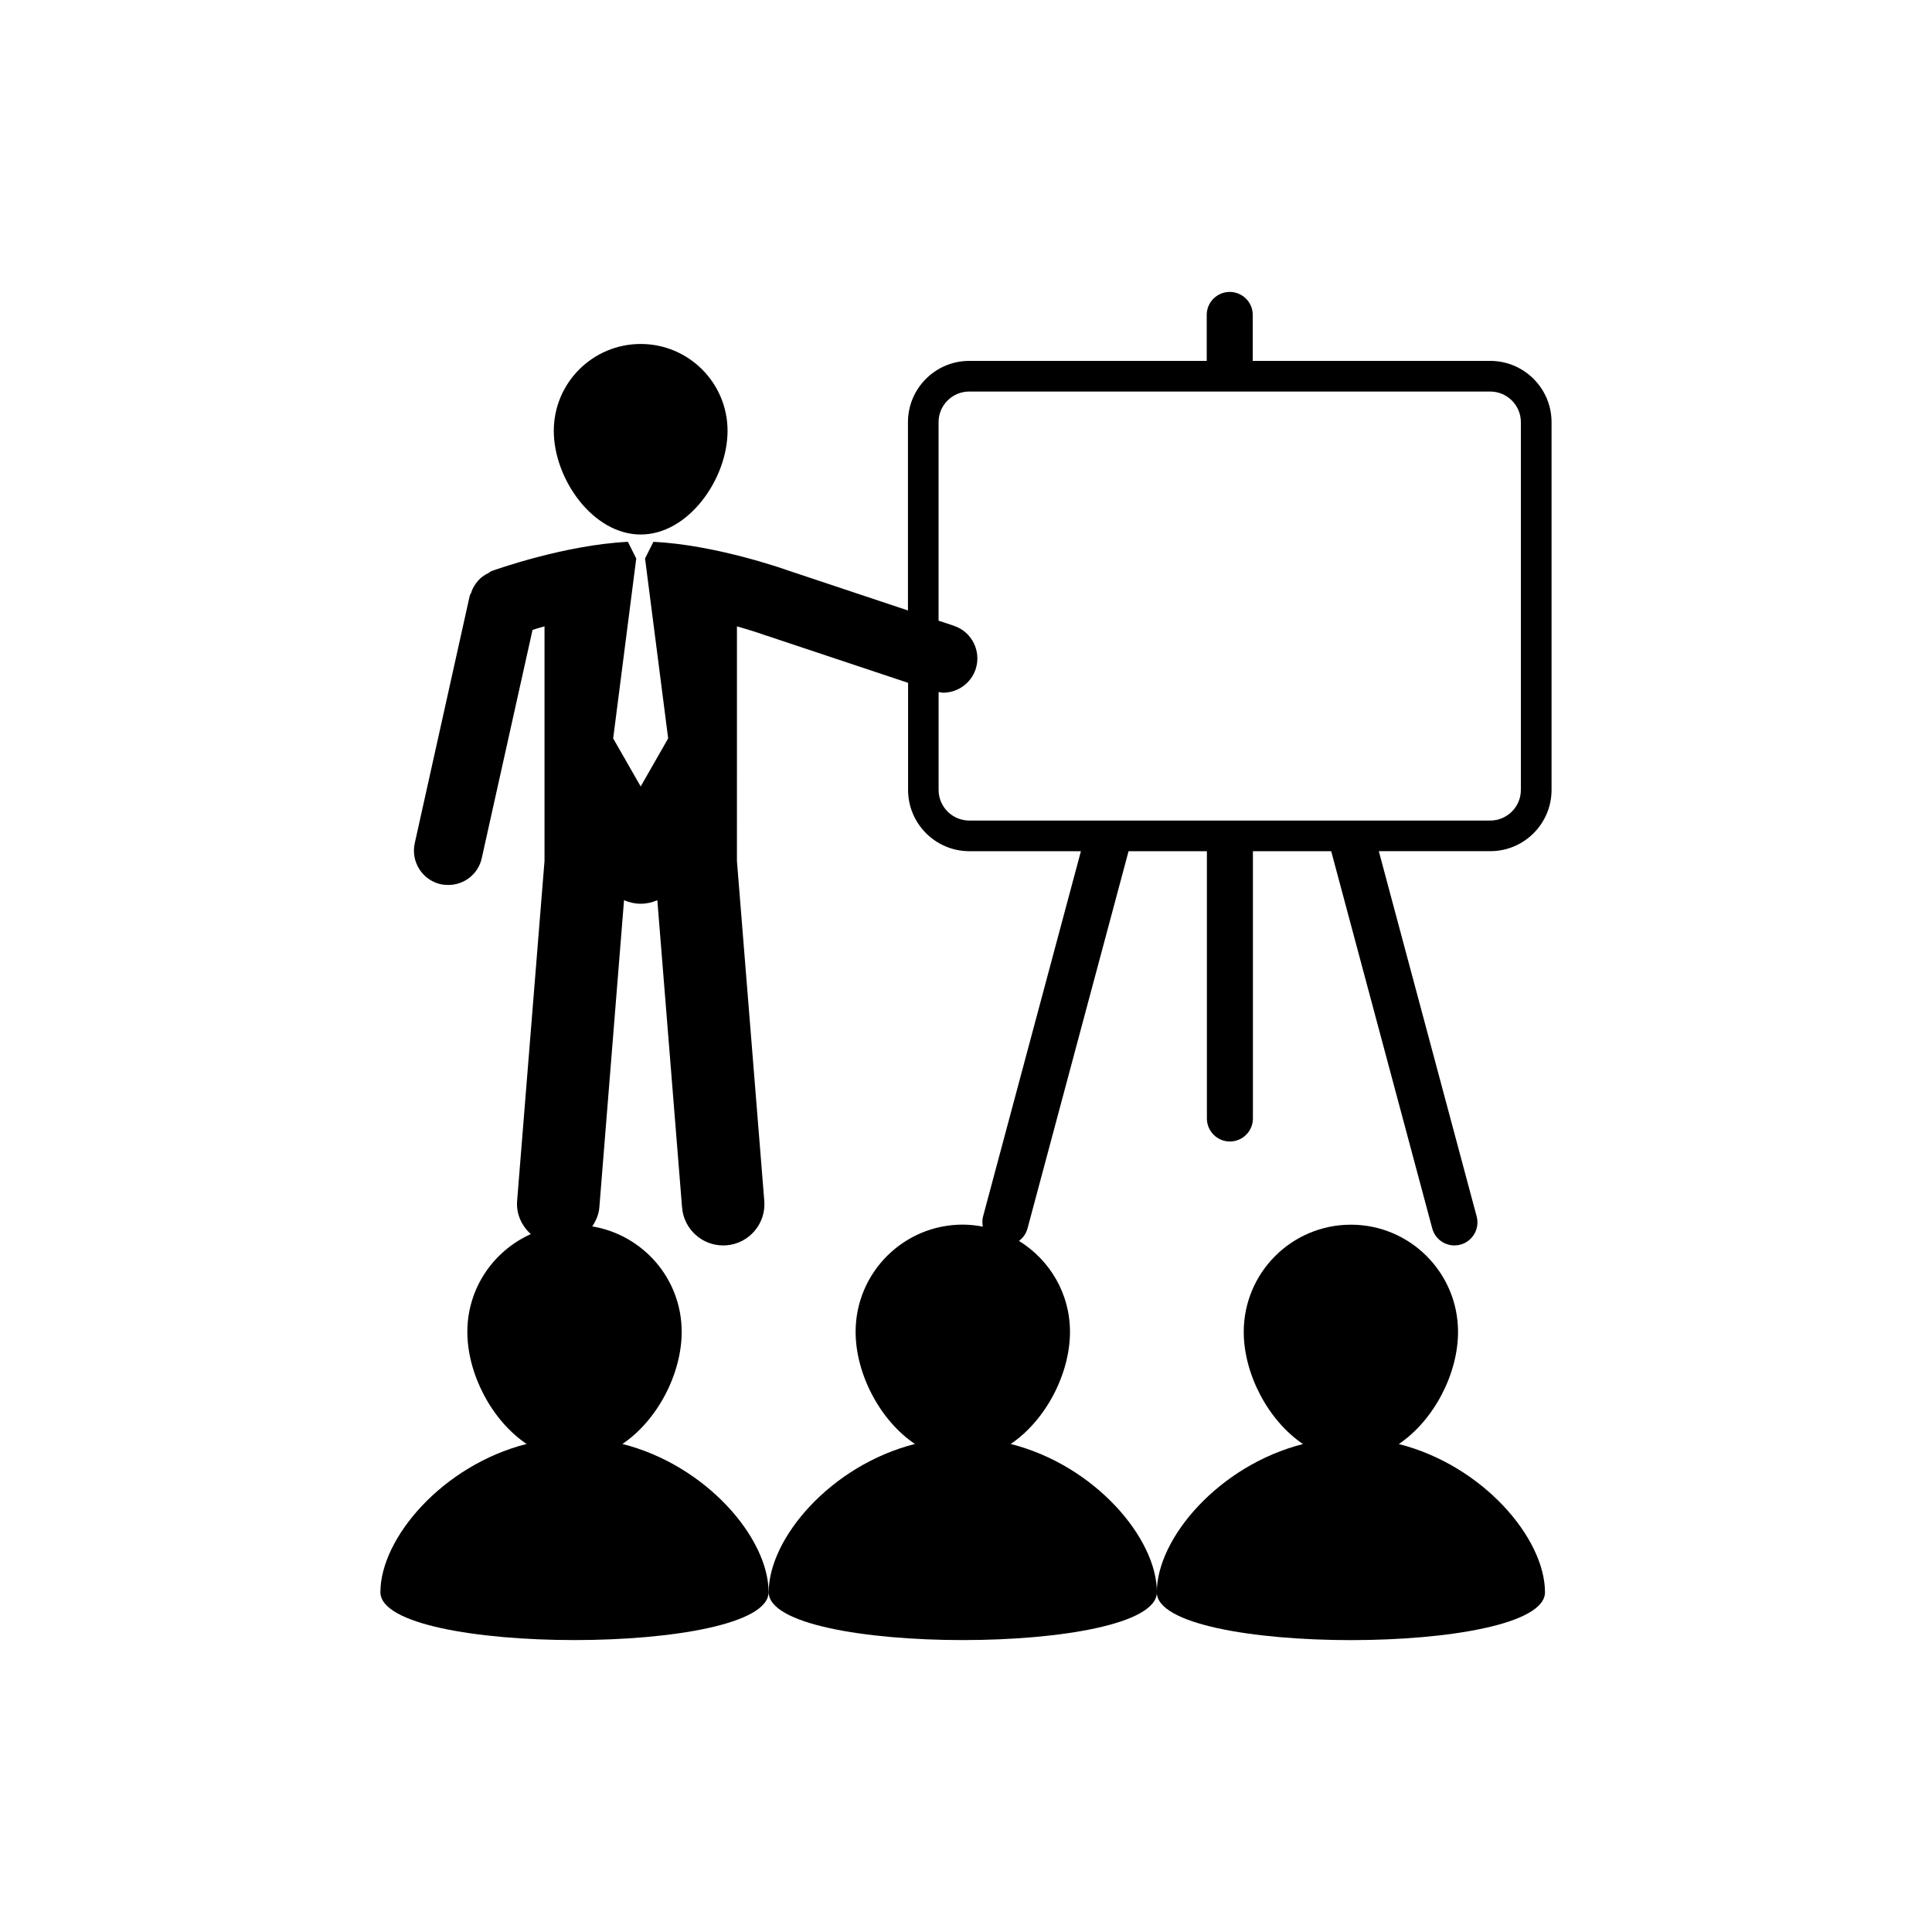 <?xml version="1.0" encoding="utf-8"?>
<!-- Generator: Adobe Illustrator 16.0.0, SVG Export Plug-In . SVG Version: 6.00 Build 0)  -->
<!DOCTYPE svg PUBLIC "-//W3C//DTD SVG 1.1//EN" "http://www.w3.org/Graphics/SVG/1.1/DTD/svg11.dtd">
<svg version="1.1" id="Layer_1" xmlns="http://www.w3.org/2000/svg" xmlns:xlink="http://www.w3.org/1999/xlink" x="0px" y="0px"
	 width="50px" height="50px" viewBox="0 0 50 50" enable-background="new 0 0 50 50" xml:space="preserve">
<g>
	<path d="M39.984,41.208c0-1.399-1.61-3.286-3.783-3.836c0.907-0.612,1.533-1.817,1.533-2.902c0-1.533-1.242-2.775-2.772-2.775
		c-1.534,0-2.774,1.242-2.774,2.775c0,1.085,0.627,2.29,1.533,2.902c-2.172,0.551-3.783,2.437-3.783,3.836
		C29.938,42.859,39.984,42.859,39.984,41.208z"/>
	<path d="M16.582,13.833c1.239,0,2.247-1.442,2.247-2.682c0-1.244-1.008-2.249-2.247-2.249c-1.242,0-2.25,1.005-2.25,2.249
		C14.332,12.391,15.34,13.833,16.582,13.833z"/>
	<path d="M40.154,20.443v-9.517c0-0.875-0.712-1.586-1.587-1.586h-6.146v-1.19c0-0.329-0.267-0.595-0.596-0.595
		c-0.328,0-0.595,0.267-0.595,0.595v1.19h-6.146c-0.874,0-1.586,0.711-1.586,1.586v4.873l-3.079-1.027
		c-0.193-0.068-1.919-0.671-3.509-0.75l-0.213,0.425h-0.004l0.599,4.663l-0.711,1.244l-0.712-1.244l0.598-4.663h-0.005l-0.212-0.425
		c-1.649,0.083-3.448,0.729-3.528,0.757c-0.033,0.013-0.054,0.038-0.084,0.052c-0.054,0.027-0.102,0.054-0.149,0.091
		c-0.048,0.034-0.085,0.072-0.123,0.114c-0.037,0.044-0.069,0.086-0.097,0.135c-0.032,0.053-0.055,0.104-0.074,0.164
		c-0.01,0.031-0.031,0.054-0.039,0.086l-1.422,6.401c-0.106,0.48,0.195,0.955,0.675,1.063c0.065,0.012,0.128,0.018,0.194,0.018
		c0.408,0,0.775-0.28,0.865-0.694l1.314-5.907c0.092-0.029,0.195-0.06,0.31-0.092v6.071l-0.709,8.799
		c-0.027,0.341,0.12,0.645,0.354,0.859c-0.966,0.434-1.642,1.4-1.642,2.529c0,1.085,0.626,2.29,1.533,2.902
		c-2.173,0.551-3.783,2.437-3.783,3.836c0,1.652,10.046,1.652,10.046,0c0-1.399-1.61-3.286-3.783-3.836
		c0.908-0.612,1.534-1.817,1.534-2.902c0-1.375-1.001-2.509-2.314-2.729c0.095-0.145,0.168-0.304,0.183-0.489l0.639-7.952
		c0.133,0.057,0.278,0.091,0.433,0.091c0.152,0,0.297-0.034,0.429-0.091l0.64,7.952c0.047,0.56,0.513,0.982,1.064,0.982
		c0.027,0,0.057-0.001,0.085-0.003c0.587-0.047,1.026-0.561,0.979-1.148l-0.708-8.799V16.21c0.451,0.128,0.756,0.237,0.764,0.241
		c0.006,0.002,0.009,0.002,0.012,0.003c0.005,0.001,0.007,0.002,0.01,0.003l3.643,1.215v2.771c0,0.875,0.712,1.586,1.586,1.586
		h2.887l-2.533,9.454c-0.023,0.089-0.021,0.177-0.005,0.262c-0.168-0.032-0.341-0.052-0.519-0.052c-1.532,0-2.774,1.242-2.774,2.775
		c0,1.085,0.627,2.29,1.535,2.902c-2.174,0.551-3.784,2.437-3.784,3.836c0,1.652,10.046,1.652,10.046,0
		c0-1.399-1.61-3.286-3.783-3.836c0.908-0.612,1.534-1.817,1.534-2.902c0-0.998-0.53-1.865-1.32-2.354
		c0.104-0.077,0.185-0.188,0.221-0.323l2.615-9.762h2.027v6.918c0,0.328,0.267,0.595,0.595,0.595c0.329,0,0.596-0.267,0.596-0.595
		v-6.918h2.026l2.615,9.762c0.071,0.266,0.312,0.441,0.575,0.441c0.051,0,0.103-0.007,0.154-0.021
		c0.316-0.085,0.505-0.411,0.421-0.729l-2.533-9.454h2.887C39.442,22.029,40.154,21.318,40.154,20.443z M25.085,21.236
		c-0.438,0-0.794-0.356-0.794-0.793v-2.535c0.038,0.005,0.076,0.019,0.114,0.019c0.372,0,0.72-0.236,0.844-0.607
		c0.154-0.467-0.097-0.97-0.563-1.125l-0.396-0.132v-5.137c0-0.438,0.355-0.793,0.794-0.793h13.482c0.438,0,0.794,0.355,0.794,0.793
		v9.517c0,0.437-0.355,0.793-0.794,0.793H25.085z"/>
</g>
</svg>
